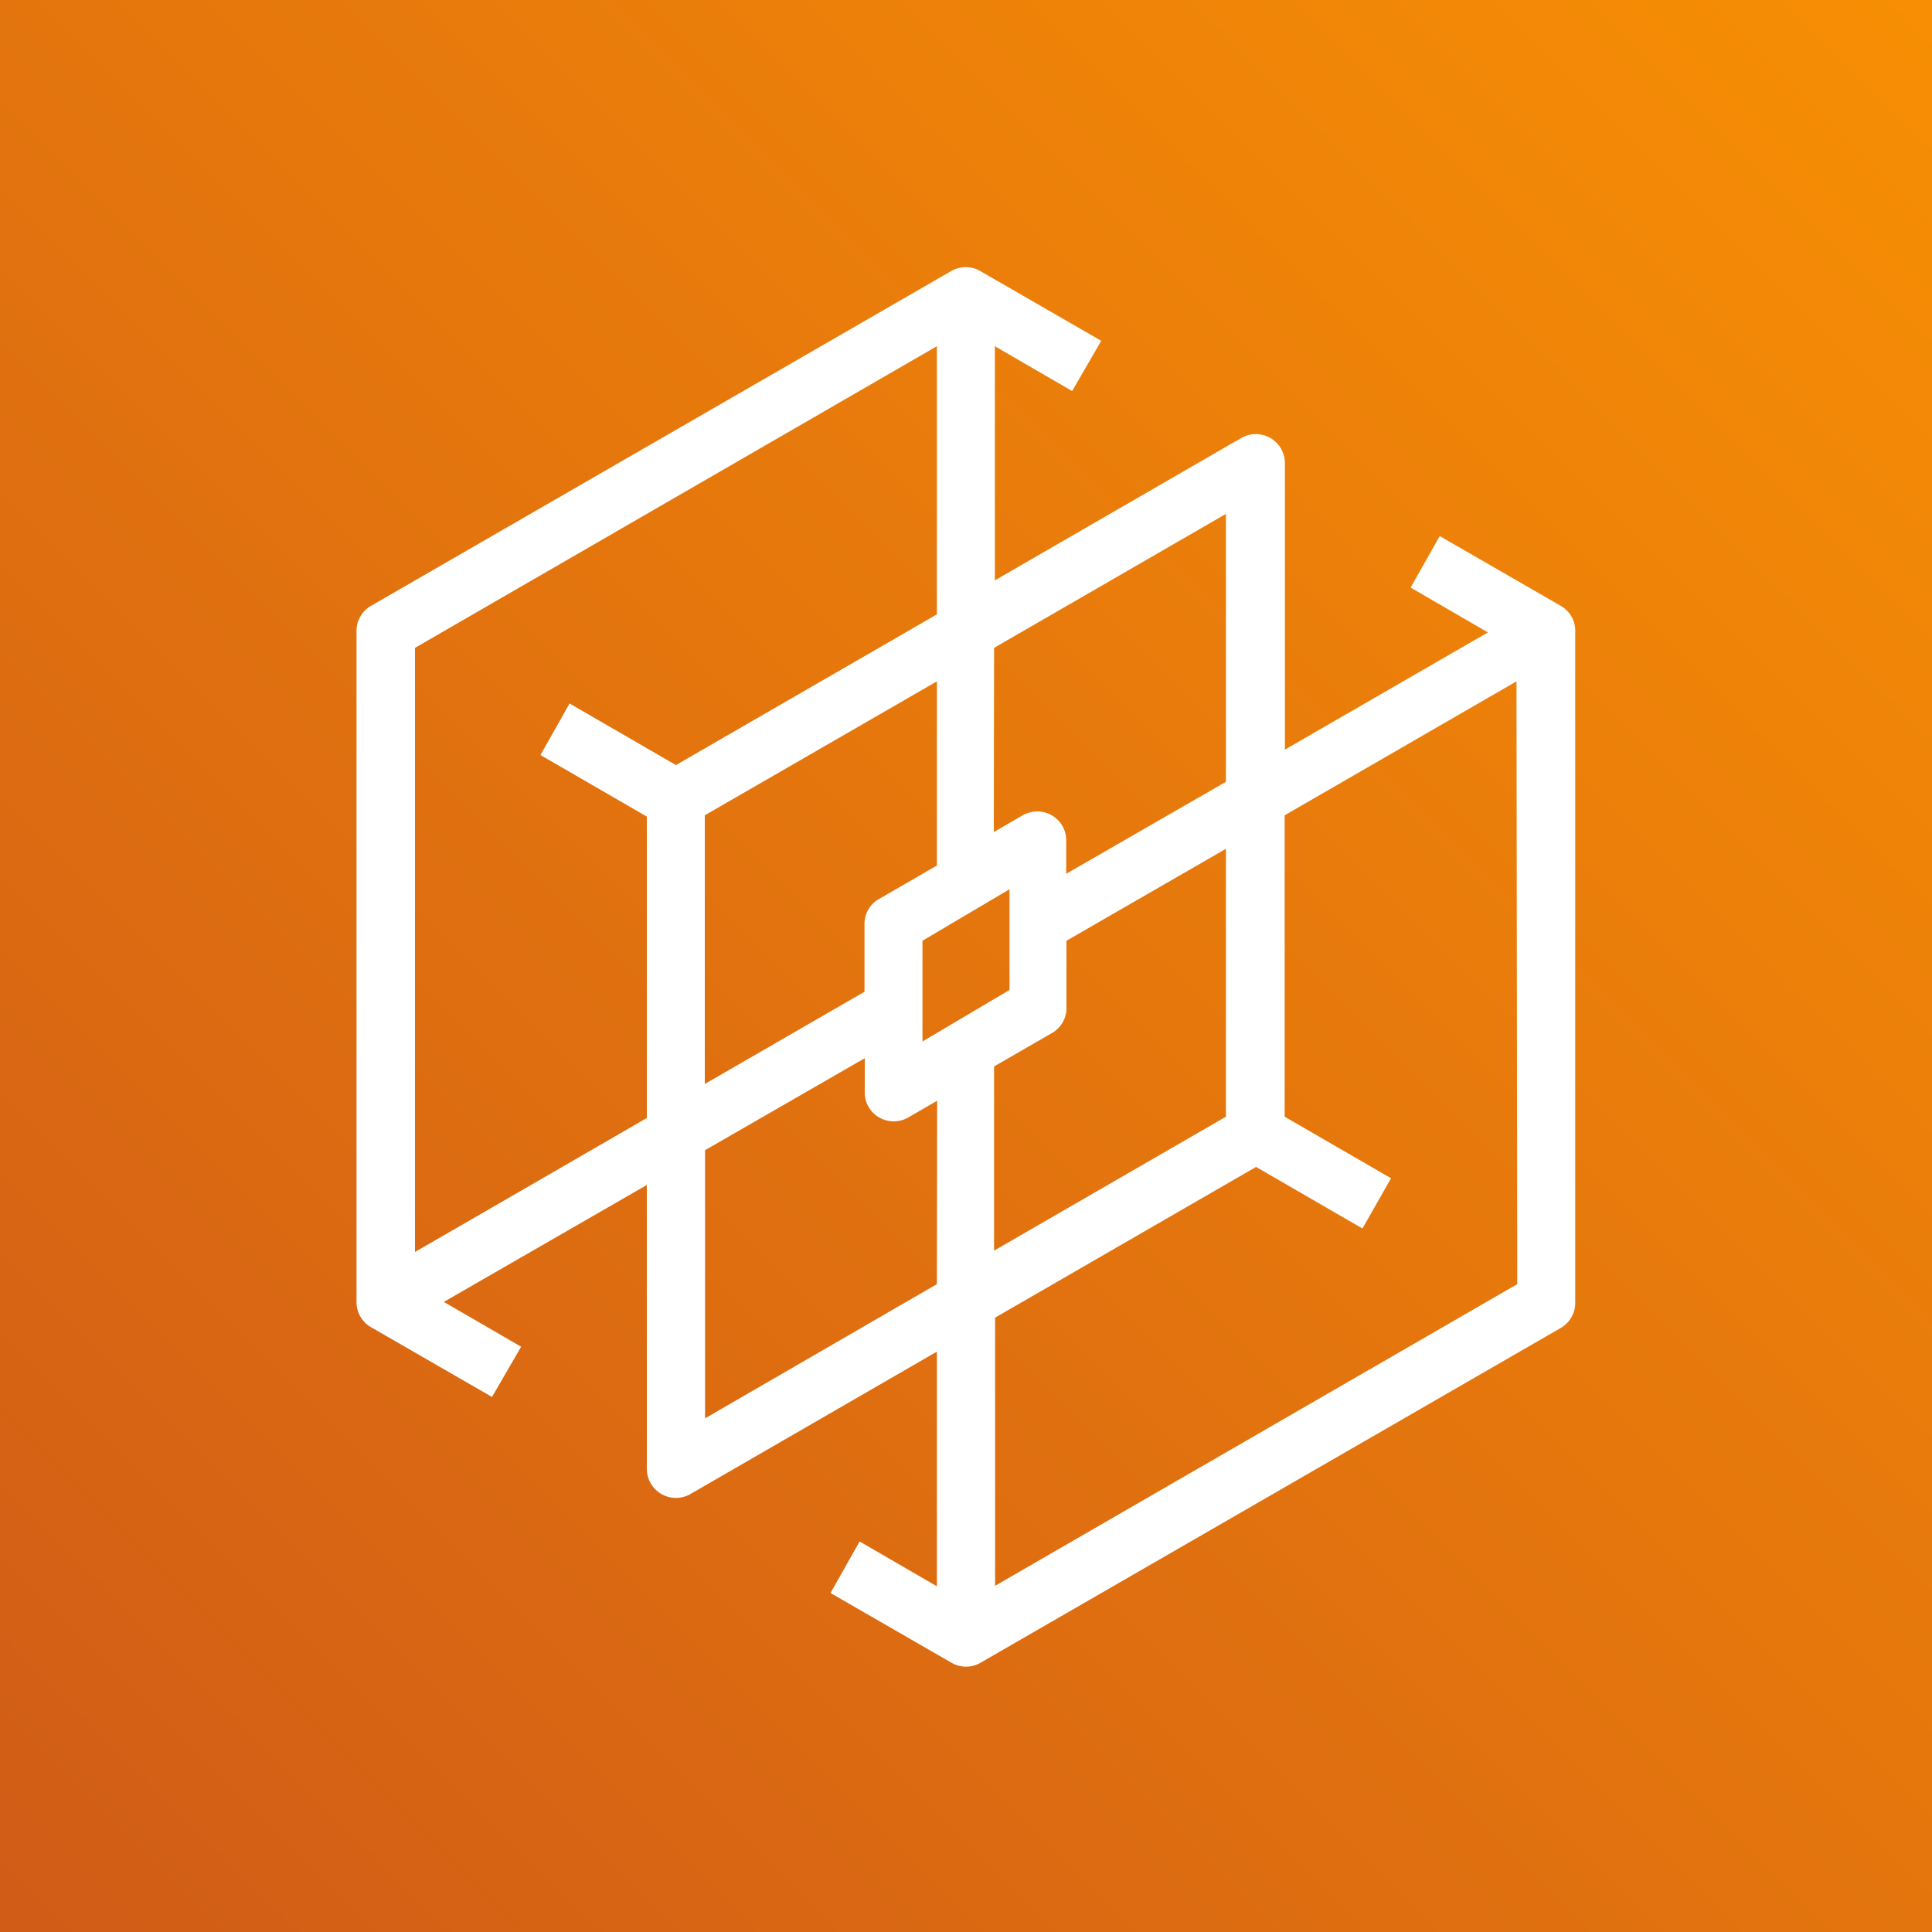<svg xmlns="http://www.w3.org/2000/svg" xmlns:xlink="http://www.w3.org/1999/xlink" x="0" y="0" height="20px" width="20px" viewBox="0 0 75 75">
<rect x="0" y="0" width="75" height="75" fill="#333333" stroke="none"/>
<defs>
<linearGradient id="OrangeGradient-1a329446-e7db-47f7-9463-399bf1b5a156" x1="-20.83" y1="131.69" x2="-20.83" y2="-18.31" gradientTransform="translate(92.31 12.14) rotate(45)" gradientUnits="userSpaceOnUse">
<stop offset="0" stop-color="#c8511b"></stop>
<stop offset="1" stop-color="#f90"></stop>
</linearGradient>
</defs>
<g>
<rect data-name="Green Gradient" width="75" height="75" style="fill:url(#OrangeGradient-1a329446-e7db-47f7-9463-399bf1b5a156)"></rect>
<path d="M60.59,23.52l-4.7-2.71-1.13,2,3,1.74-7.88,4.55V18a1.13,1.13,0,0,0-1.69-1l-9.57,5.53V13.44l3,1.74,1.13-1.95-4.7-2.71a1.12,1.12,0,0,0-1.12,0l-22.53,13a1.12,1.12,0,0,0-.56,1v26a1.12,1.12,0,0,0,.56,1l4.7,2.71,1.13-1.95-3-1.74L25.11,46V57a1.13,1.13,0,0,0,1.69,1l9.57-5.53v9.11l-3-1.74-1.13,2,4.7,2.71a1.12,1.12,0,0,0,1.12,0l22.53-13a1.12,1.12,0,0,0,.56-1v-26A1.12,1.12,0,0,0,60.59,23.52Zm-22,1.63,9-5.2v10.4l-6.2,3.57v-1.3a1.12,1.12,0,0,0-1.12-1.12,1.16,1.16,0,0,0-.57.15l-1.12.65Zm9,7.8v10.4l-9,5.2V41.4l2.25-1.3a1.11,1.11,0,0,0,.56-1V36.52ZM26.24,29.7l-4.13-2.39-1.13,2,4.13,2.39v11.7l-6,3.47h0l-3,1.73V25.15L36.37,13.44V23.85Zm10.13-3.25V33.6l-2.25,1.3a1.11,1.11,0,0,0-.56,1v2.6l-6.2,3.58V31.65Zm0,23.4-9,5.21V44.65l6.2-3.57v1.3a1.11,1.11,0,0,0,.56,1,1.14,1.14,0,0,0,1.13,0l1.12-.65Zm-.56-9.42V36.52l3.38-2v3.91ZM58.9,49.85,38.63,61.56V51.15L48.76,45.3l4.13,2.39L54,45.74l-4.13-2.39V31.65l9-5.2Z" style="fill:#fff"></path>
</g>
</svg>